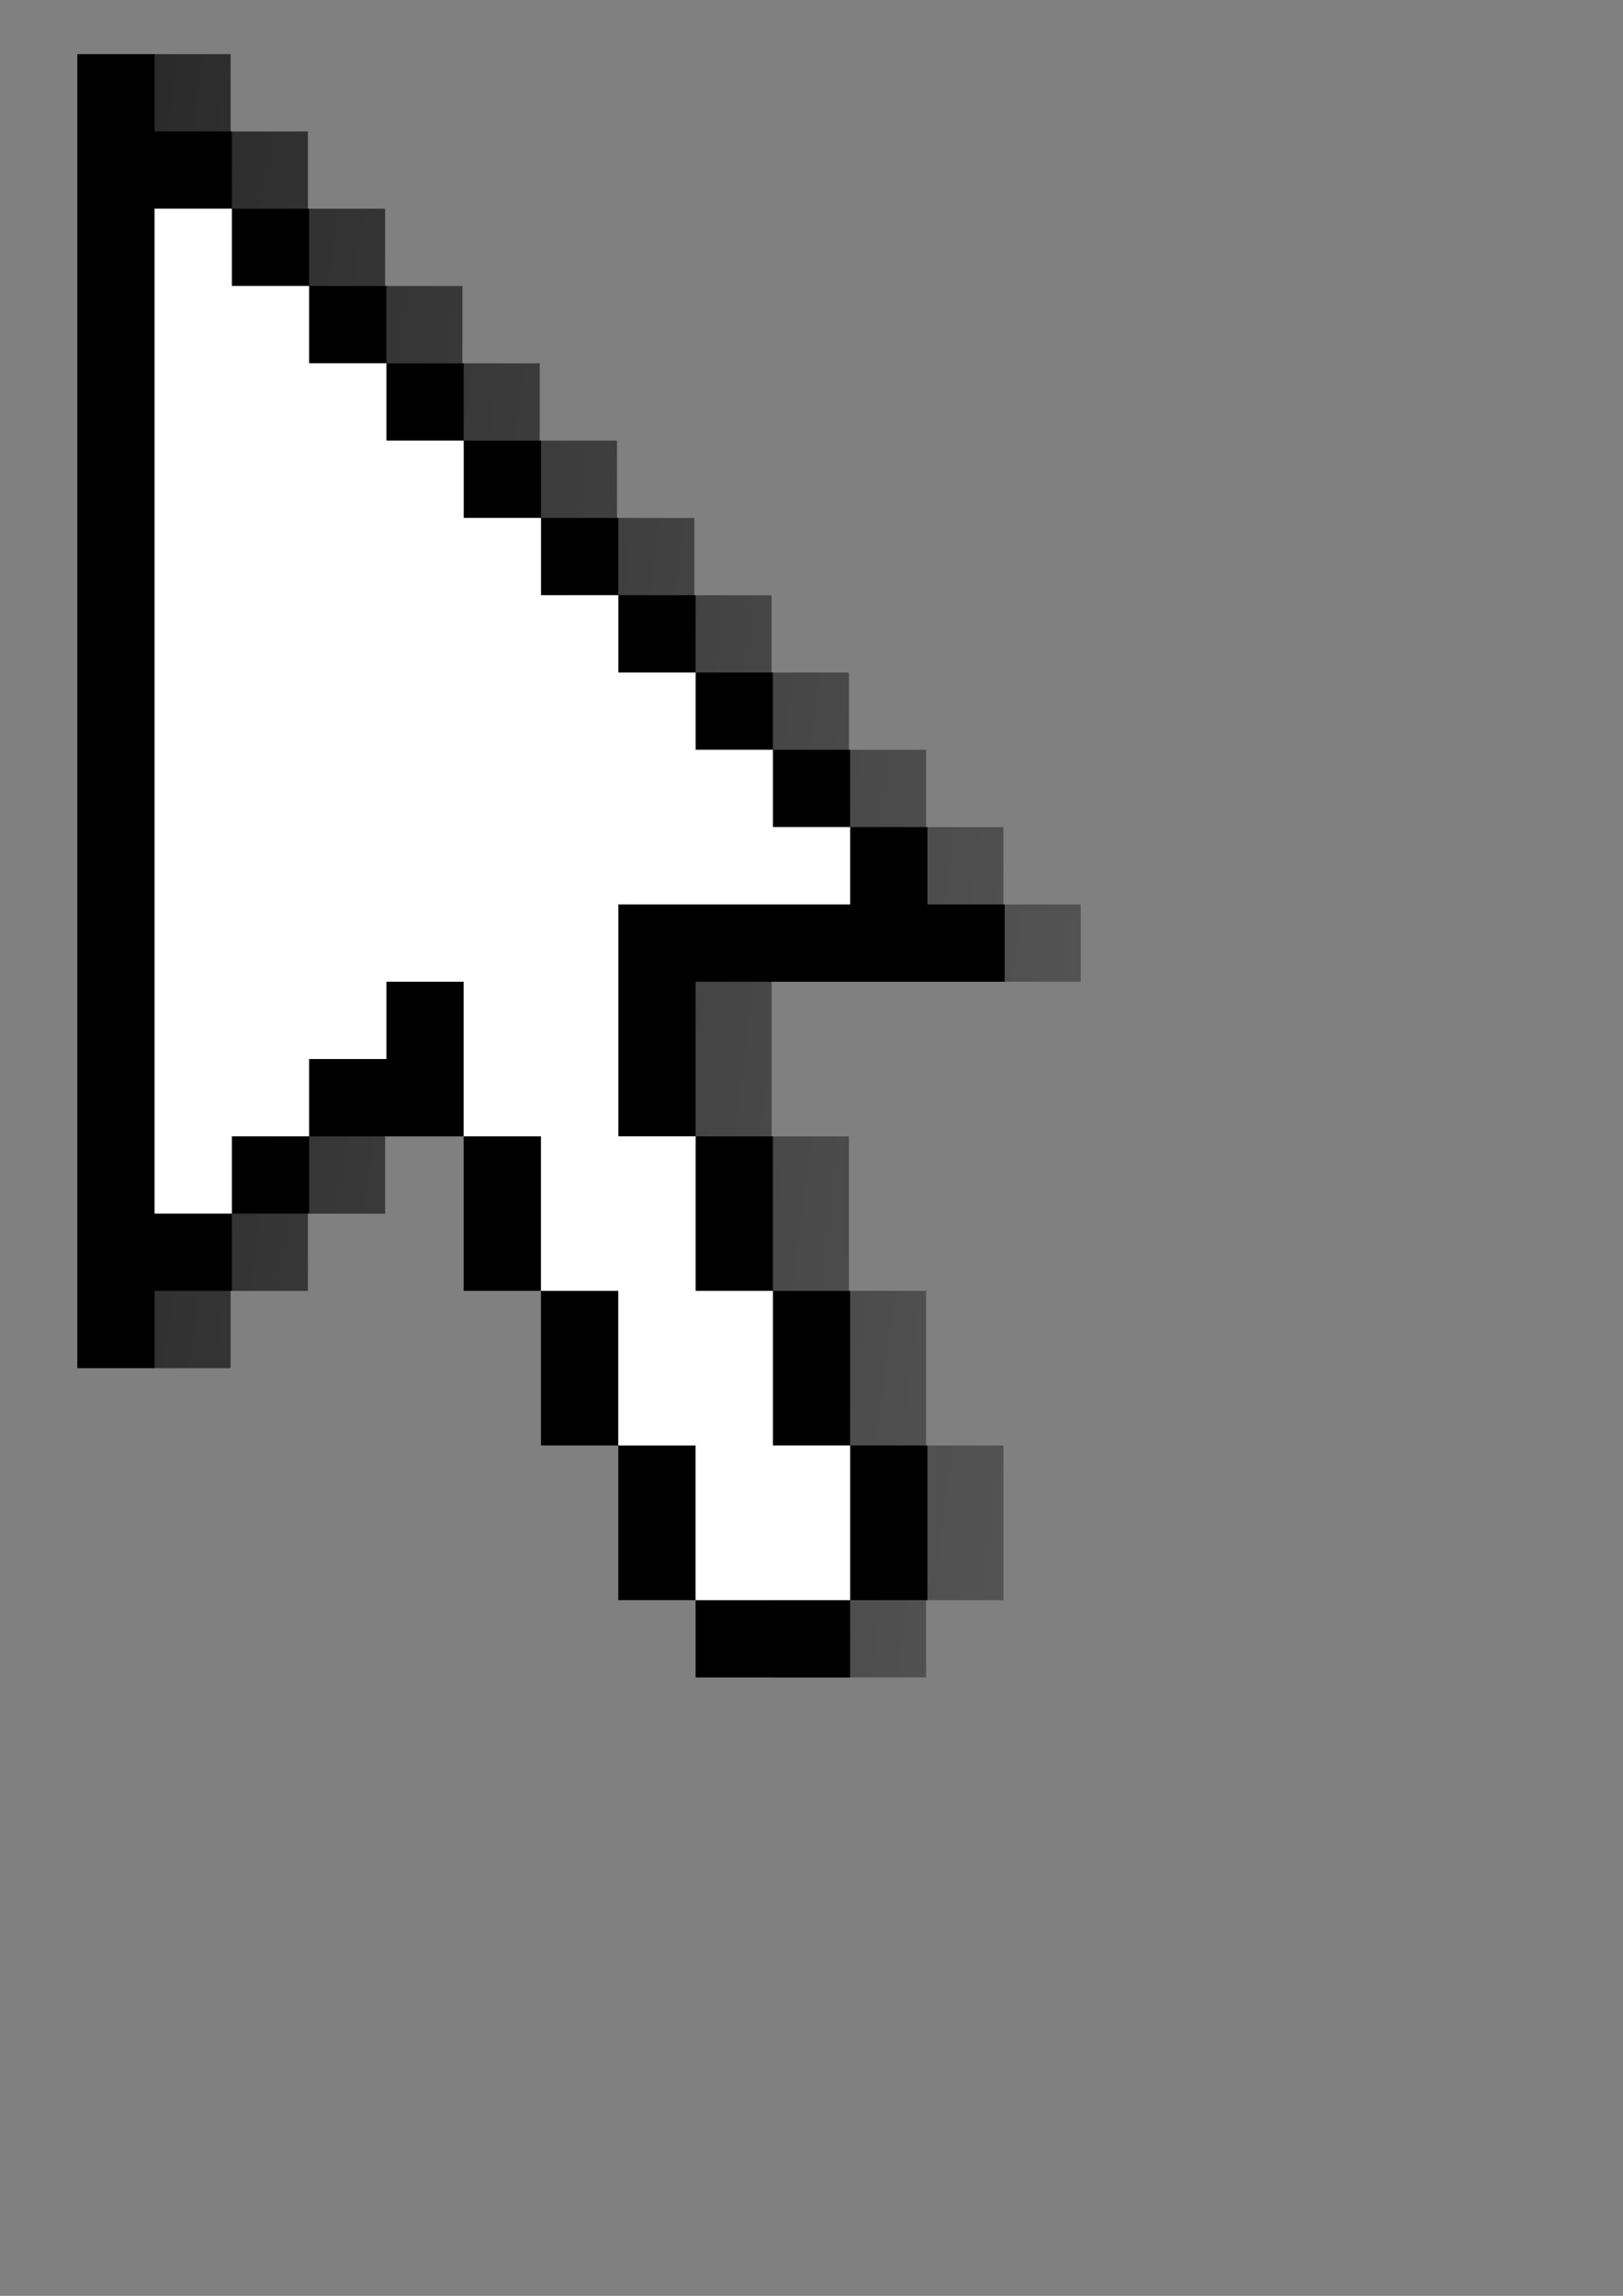<svg xmlns="http://www.w3.org/2000/svg" viewBox="0 0 744.095 1052.362" xmlns:xlink="http://www.w3.org/1999/xlink">
<rect x="0" y="0" width="744.095" height="1052.362" fill="#808080" stroke="none"/>
<defs>
<linearGradient gradientTransform="matrix(.756 0 0 1.323 -36 0)" spreadMethod="reflect" id="linearGradient7607" y1="45.133" y2="471.38" x1="-526.86" gradientUnits="userSpaceOnUse" x2="1370.6">
<stop offset="0"/>
<stop offset="1" stop-opacity="0"/>
</linearGradient>
</defs>
<path fill="url(#linearGradient7607)" d="m70.29,24.826v602.34h35.44v-35.44h35.44v-35.4h35.4v-35.44h70.88v70.84h35.43v70.88h35.44v70.87h35.44v35.44h70.84v-35.44h35.44v-70.87h-35.44v-70.88h-35.4v-70.84h-35.44v-70.88h141.72v-35.43h-35.44v-35.44h-35.44v-35.44h-35.4v-35.41h-35.44v-35.43h-35.44v-35.44h-35.44v-35.44h-35.43v-35.44h-35.44v-35.43h-35.44v-35.44h-35.4v-35.406h-35.44v-35.438h-35.44z"/>
<path fill-rule="evenodd" d="m35.438,24.812v602.35h35.437v-35.44h35.435v-35.41h-35.435v-460.65l35.435-.004v-35.406h-35.435v-35.438h-35.437zm70.872,70.844v35.434h35.41v-35.434h-35.41zm35.41,35.434v35.44h35.44v-35.44h-35.44zm35.44,35.44v35.44h35.43v-35.44h-35.43zm35.43,35.44v35.44h35.44v-35.44h-35.44zm35.44,35.44v35.43h35.44v-35.43h-35.44zm35.44,35.43v35.44h35.44v-35.44h-35.44zm35.44,35.44v35.41h35.43v-35.41h-35.43zm35.43,35.41v35.43h35.41v-35.43h-35.41zm35.41,35.43v35.44h-106.28v106.32h35.44v-70.88h141.71v-35.44h-35.43v-35.44h-35.44zm-70.84,141.76v70.84h35.43v-70.84h-35.43zm35.43,70.84v70.87h35.41v-70.87h-35.41zm35.41,70.87v70.88h35.44v-70.88h-35.44zm0,70.88h-70.84v35.44h70.84v-35.44zm-70.84,0v-70.88h-35.44v70.88h35.44zm-35.44-70.88v-70.87h-35.44v70.87h35.44zm-35.44-70.87v-70.84h-35.44v70.84h35.44zm-35.44-70.84v-70.88h-35.43v35.44h-35.44v35.44h70.87zm-70.87,0h-35.41v35.43h35.41v-35.43z"/>
<path fill="#fff" d="m70.875,95.656v460.65h35.435v-35.43h35.41v-35.44h35.44v-35.44h35.43v70.88h35.44v70.84h35.44v70.87h35.44v70.88h70.84v-70.88h-35.41v-70.87h-35.43v-70.84h-35.44v-106.32h106.28v-35.44h-35.41v-35.43h-35.43v-35.41h-35.44v-35.44h-35.44v-35.43h-35.44v-35.44h-35.43v-35.44h-35.44v-35.44h-35.41v-35.434h-35.435z"/>
</svg>
